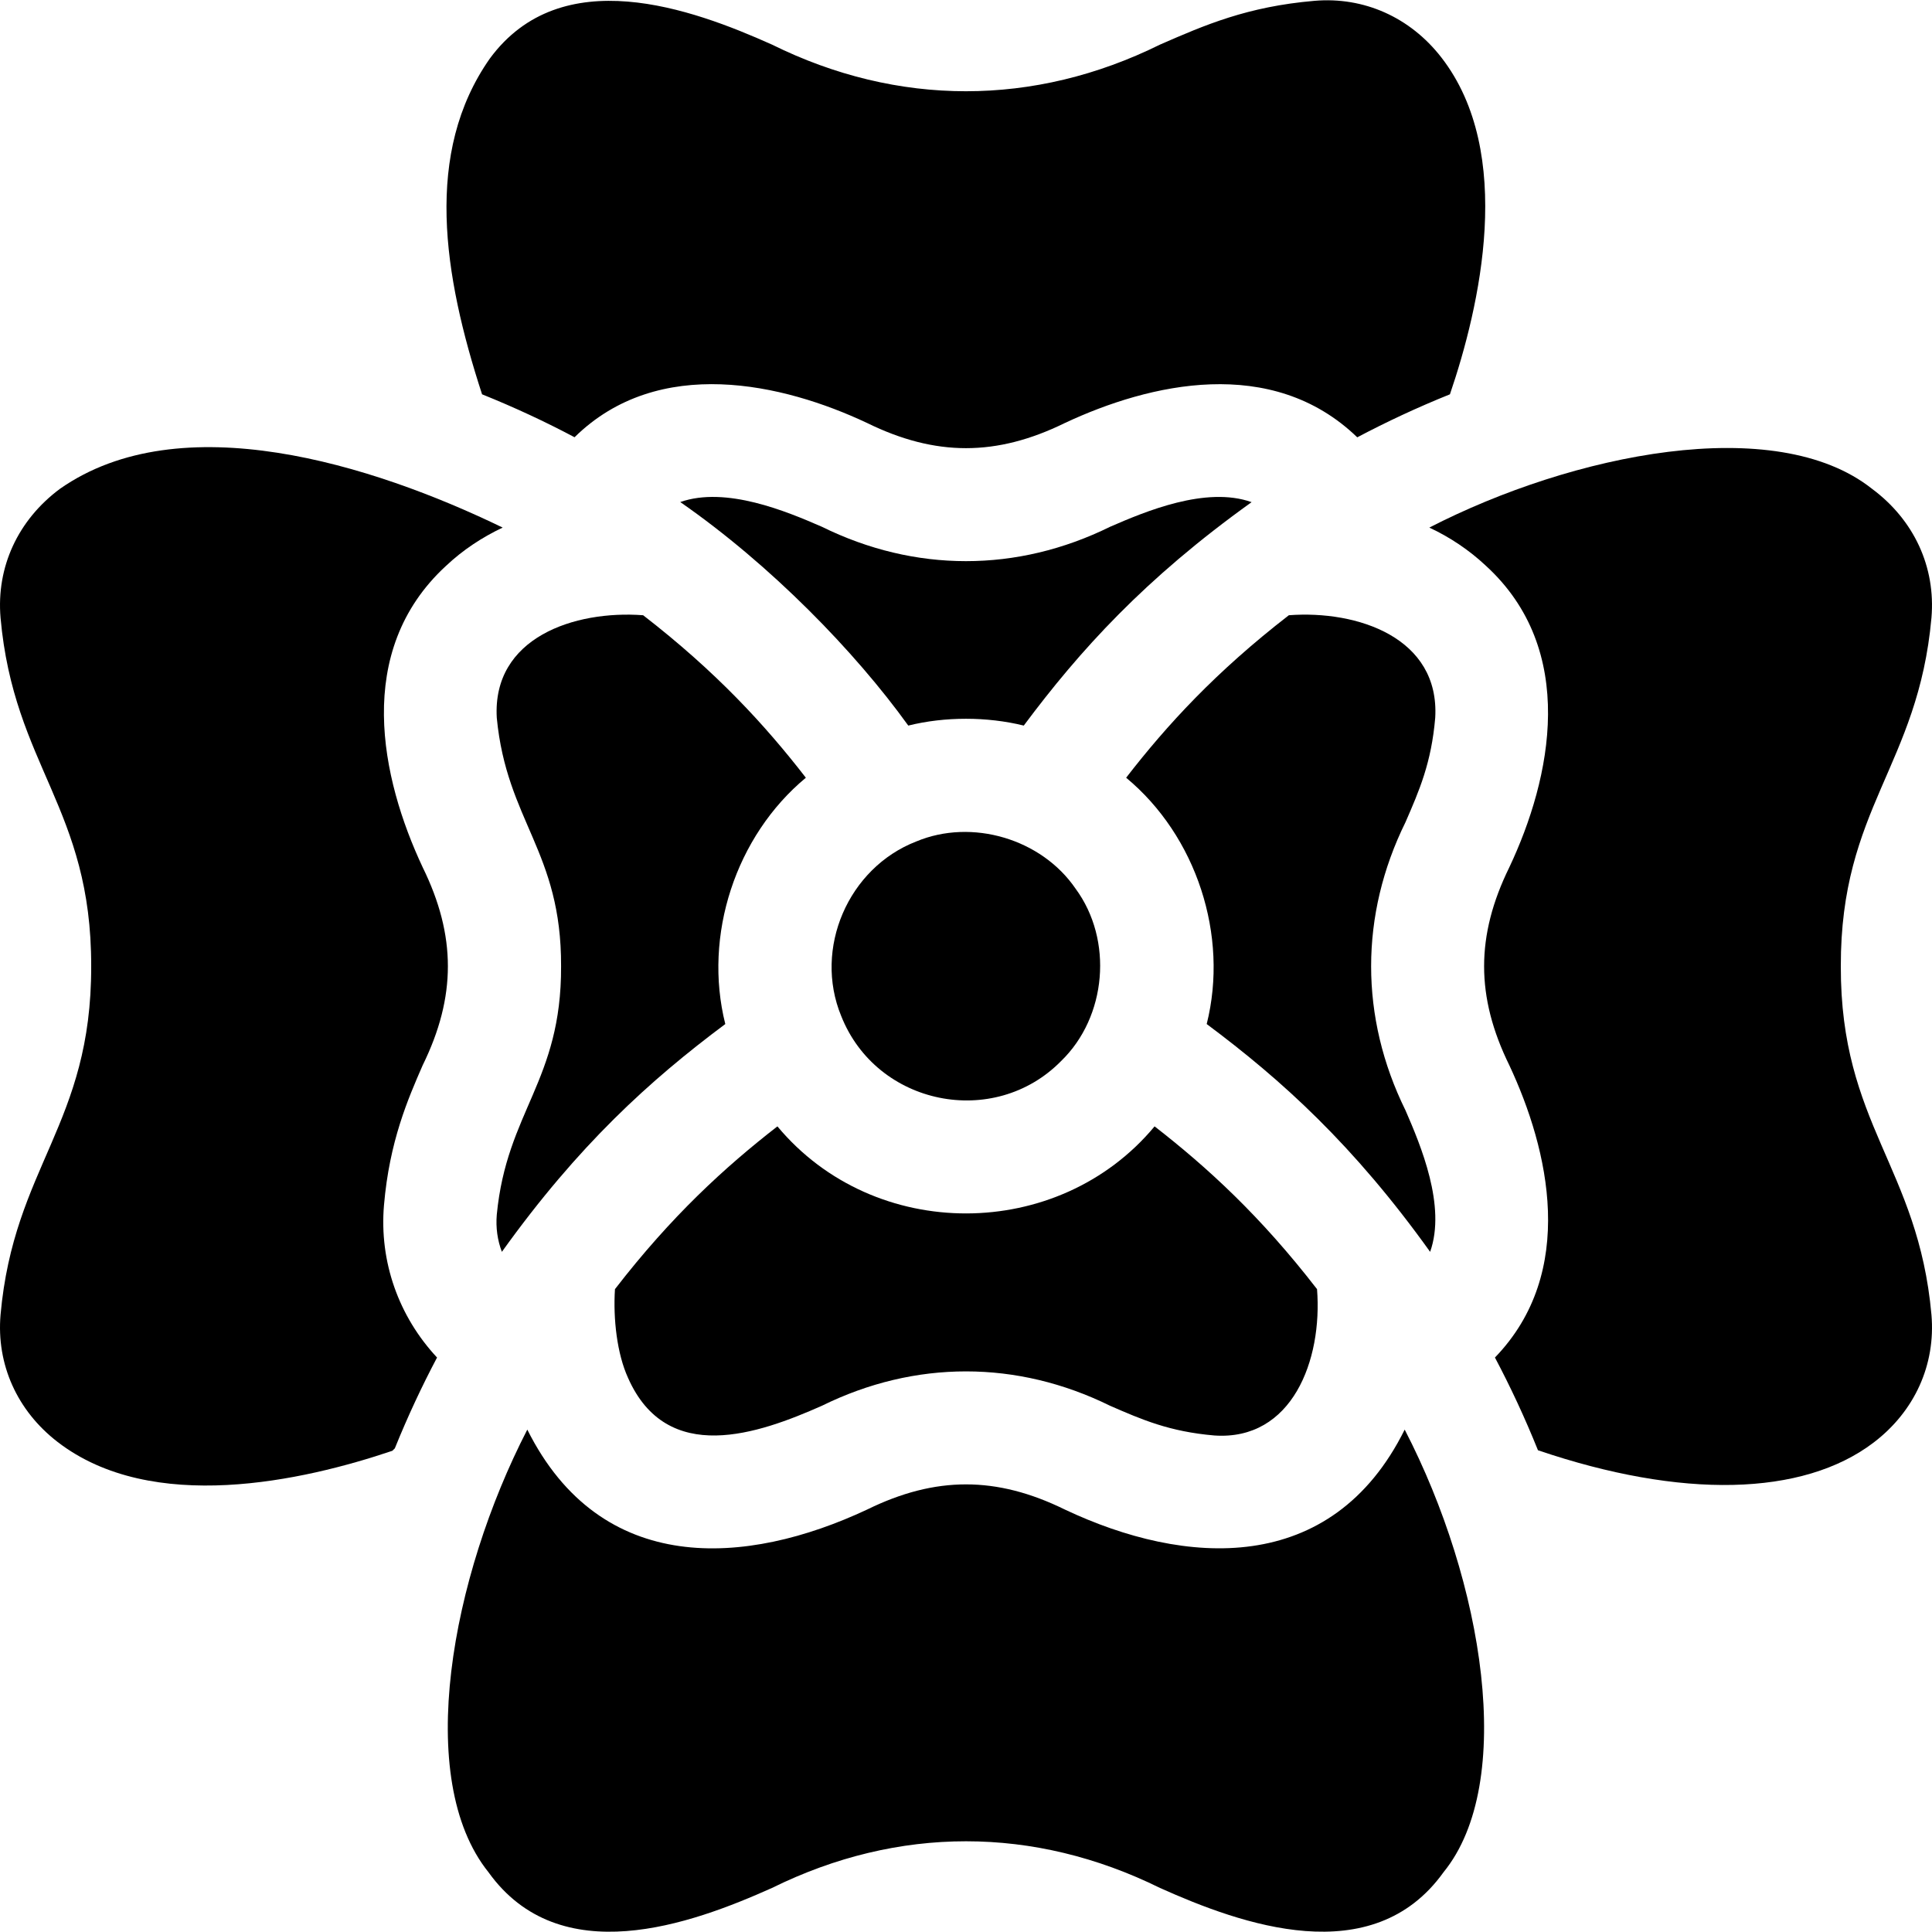 <svg id="Capa_1" enable-background="new 0 0 512.011 512.011" height="512" viewBox="0 0 512.011 512.011" width="512" xmlns="http://www.w3.org/2000/svg"><g><path d="m331.695 133.078c-12.086-4.309-28.209 2.48-37.49 6.52-24.679 12.165-51.763 12.145-76.4 0-9.344-4.071-25.389-10.798-37.53-6.549 24.052 16.706 46.354 39.677 60.43 59.24 9.749-2.412 20.86-2.395 30.61 0 14.871-19.944 32.04-38.914 60.38-59.211z"/><path d="m152.265 115.878c22.265-21.907 55.351-14.237 77.53-3.779 18.128 8.898 34.302 8.893 52.42-.001 22.413-10.5 54.828-18.079 77.48 3.801 7.71-4.08 15.89-7.91 24.56-11.4 7.89-23.13 17.37-63.96-2.27-89.27-8.27-10.66-20.54-16.13-33.63-15.01-17.84 1.53-29.06 6.42-40.93 11.6-33.381 16.503-69.53 16.467-102.84-.001-21.315-9.553-55.779-22.065-74.76 3.681-17.512 24.949-12.386 57.343-2.07 89 8.65 3.479 16.82 7.299 24.51 11.379z"/><path d="m380.355 190.238c1.247-21.264-20.624-28.558-38.78-27.19h-.01c-19.397 15.009-32.328 29.119-43.12 43.06 18.617 15.434 27.253 41.8 21.35 65.28 19.935 14.87 38.911 32.041 59.21 60.37 4.308-12.088-2.481-28.2-6.52-37.48-12.16-24.672-12.147-51.755 0-76.4 3.67-8.43 6.85-15.71 7.87-27.64z"/><path d="m511.865 348.428c-3.513-39.258-24.116-50.44-24.02-92.35-.095-41.92 20.504-53.08 24.02-92.35 1.15-13.45-4.6-25.92-15.78-34.21-25.588-20.251-79.308-9.237-117.29 10.3 5.446 2.539 10.522 5.947 14.84 9.98 24.678 22.425 17.514 56.424 6.349 80.07-8.898 18.127-8.893 34.302.001 52.42 10.5 22.413 18.08 54.833-3.801 77.48 4.08 7.71 7.91 15.89 11.4 24.57 37.99 12.92 70.18 12.25 88.94-2.03 10.891-8.28 16.481-20.63 15.341-33.88z"/><path d="m101.765 319.358c1.44-16.84 6.33-28.06 10.26-37.07 8.897-18.116 8.894-34.309 0-52.42-11.092-23.624-18.337-57.218 6.06-79.8.07-.06.13-.12.2-.18 4.337-4.092 9.462-7.488 14.93-10.07-34.717-16.829-85.362-32.611-117.29-10.301-11.18 8.291-16.93 20.761-15.78 34.211 3.512 39.265 24.123 50.435 24.02 92.35.103 41.914-20.506 53.084-24.02 92.35-1.13 13.14 4.38 25.42 15.09 33.69 25.04 19.34 65.12 10.35 88.73 2.37l.67-.65c3.43-8.49 7.19-16.51 11.19-24.07-10.13-10.85-15.35-25.35-14.06-40.41z"/><path d="m131.655 321.918c-.29 3.43.18 6.76 1.35 9.84 20.312-28.342 39.263-45.488 59.21-60.37-5.906-23.484 2.738-49.83 21.35-65.28-10.786-13.934-23.73-28.058-43.12-43.06h-.01c-18.175-1.362-40.012 5.908-38.78 27.19 2.634 27.415 17.162 35.391 17.04 65.84.122 30.446-14.404 38.426-17.04 65.84z"/><path d="m166.435 365.148c10.35 23.453 34.649 14.817 51.37 7.41 24.7-12.17 51.758-12.142 76.4.001 8.43 3.669 15.71 6.849 27.64 7.869 20.573 1.397 28.666-19.919 27.19-38.78-14.99-19.407-29.125-32.318-43.05-43.14-25.48 30.643-74.234 30.878-99.96 0-13.919 10.816-28.067 23.74-43.05 43.14-.51 7.942.561 17.141 3.46 23.5z"/><path d="m372.265 378.868c-19.378 39.039-58.34 36.181-90.05 21.19-18.132-8.9-34.301-8.893-52.42.001-31.967 14.985-70.506 17.906-90.05-21.19-20.182 39.136-30.115 92.584-10.299 117.29 18.901 26.373 53.571 13.846 75.139 4.18 33.472-16.51 69.429-16.477 102.84.001 21.515 9.656 56.265 22.187 75.14-4.181 19.274-23.66 10.641-76.816-10.3-117.291z"/><path d="m285.035 235.498c-9.012-13.183-27.459-18.671-42.22-12.49-18.025 6.997-27.259 28.372-19.88 46.26 9.409 23.742 40.517 29.973 58.26 11.94 12.127-11.718 13.876-32.114 3.84-45.71z"/></g></svg>